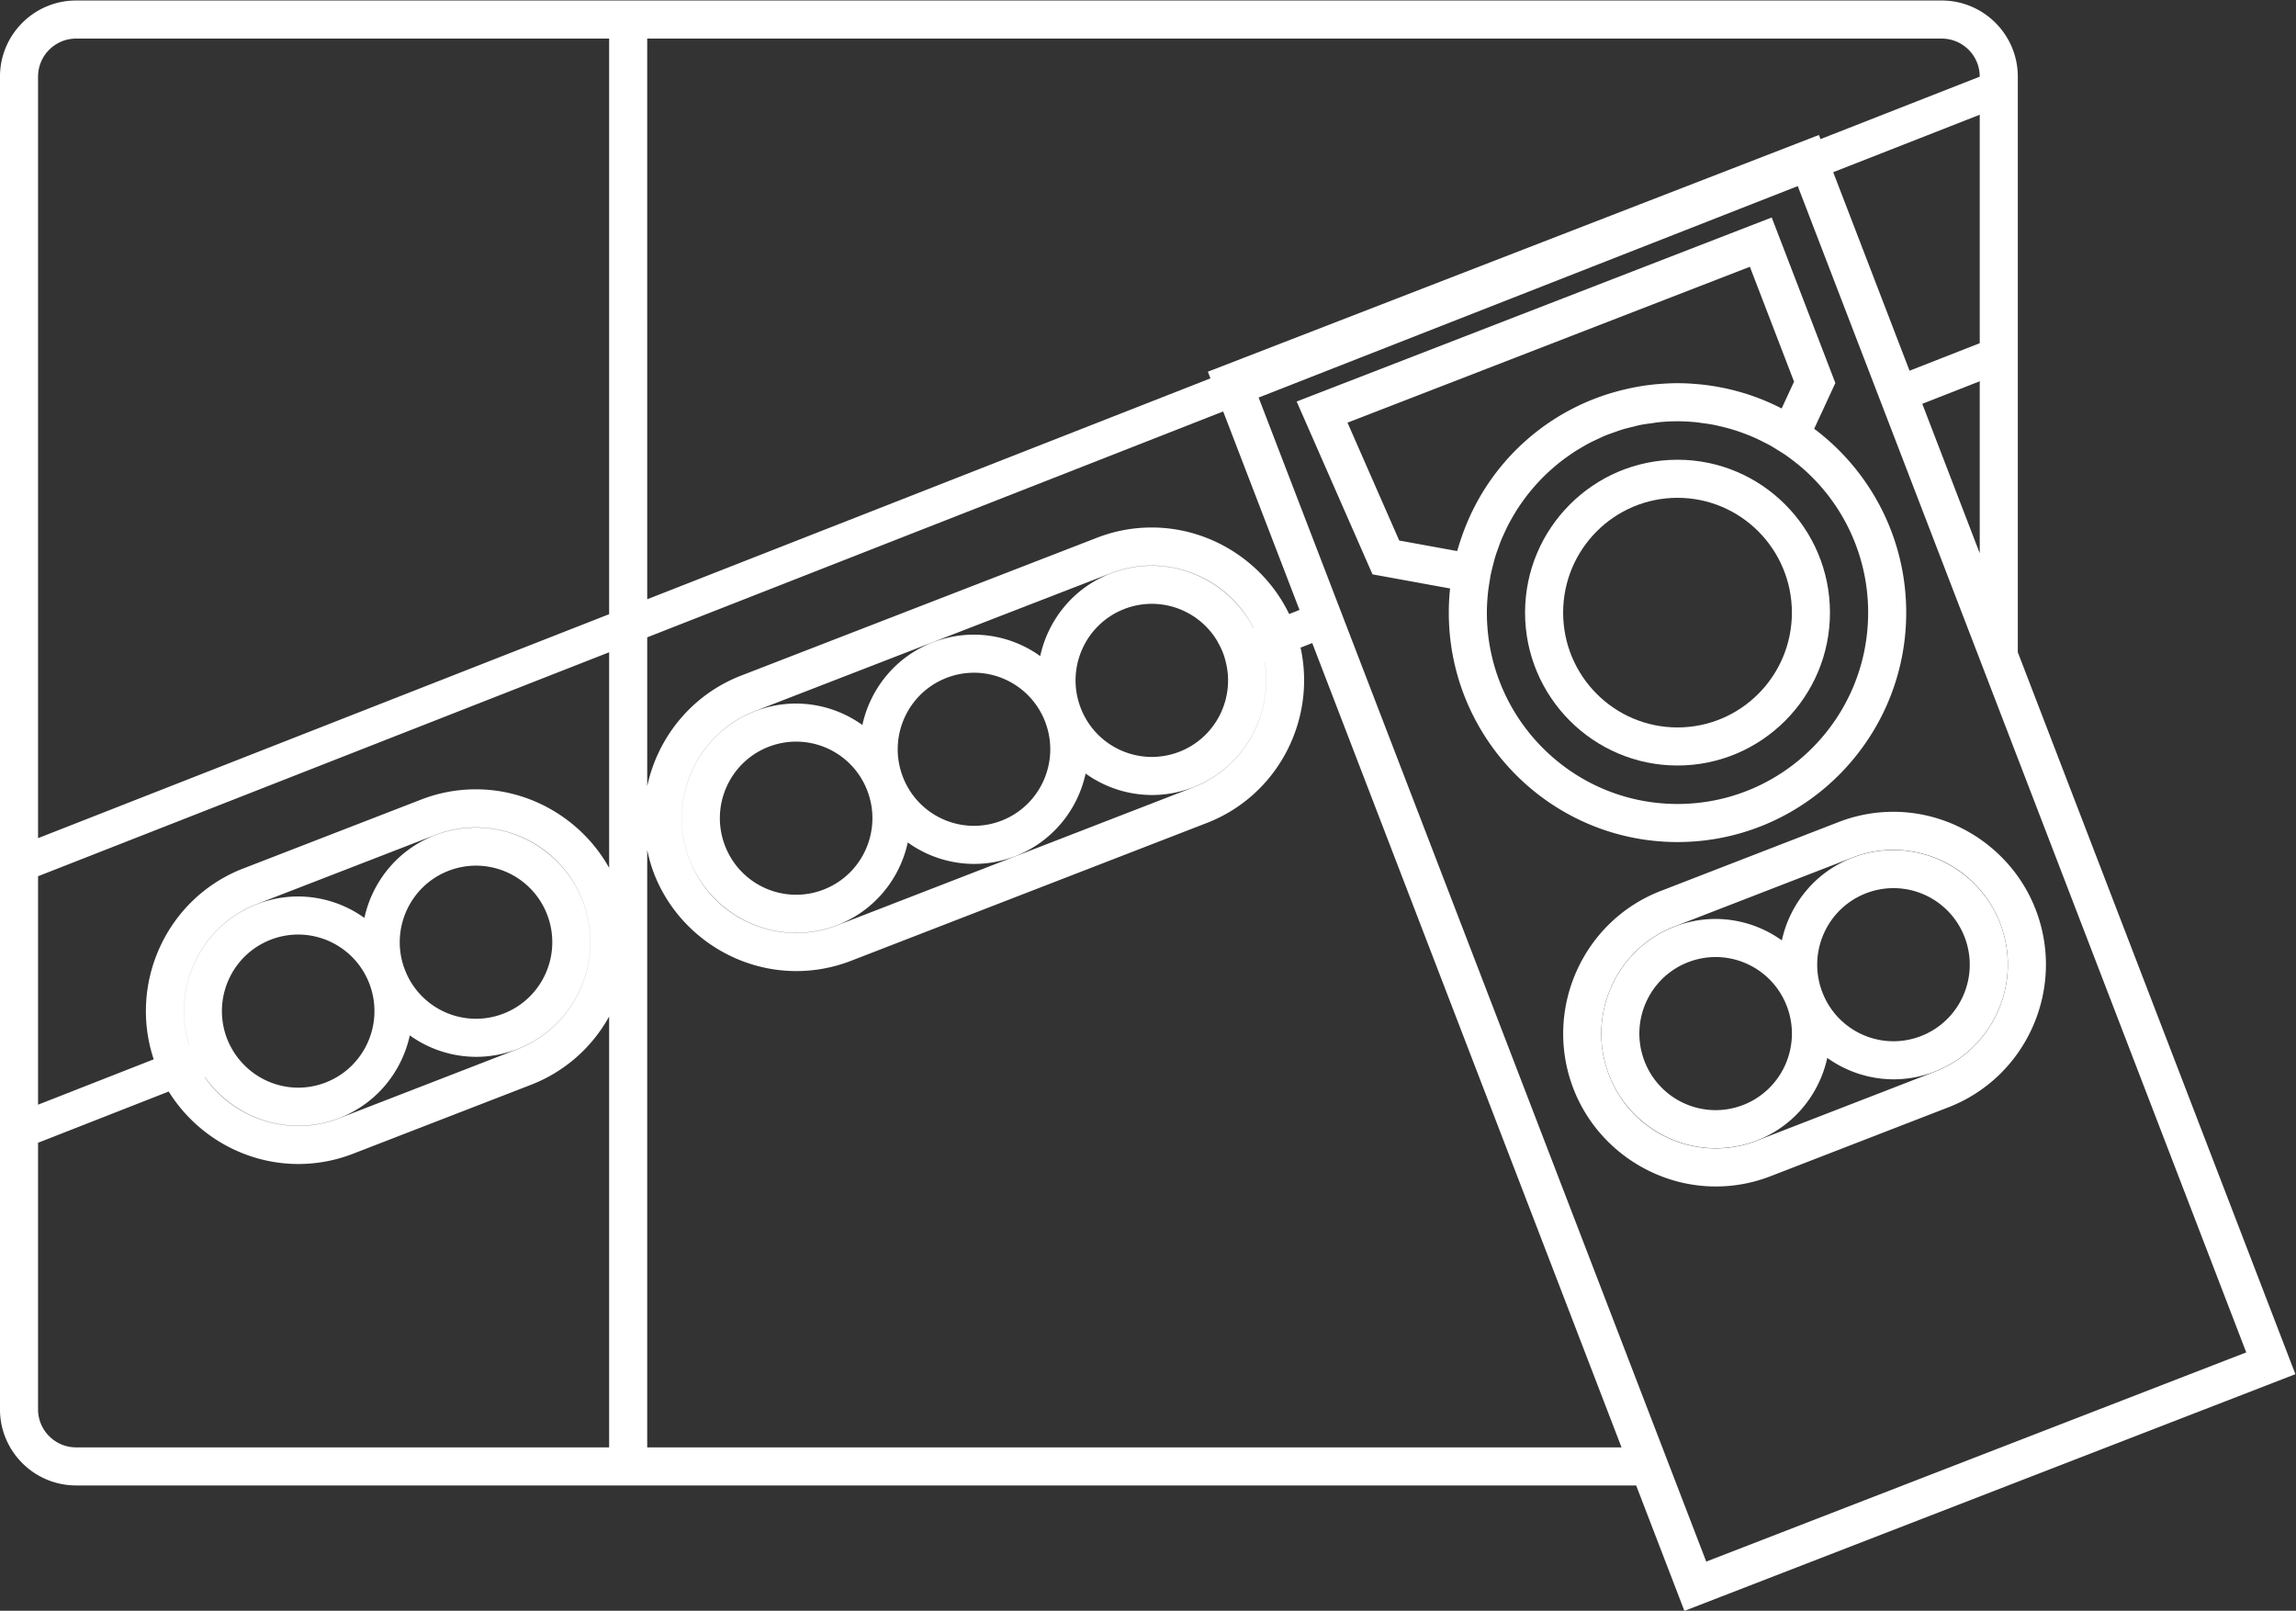 <svg xmlns="http://www.w3.org/2000/svg" xml:space="preserve" width="321.553" height="225.571"><rect width="100%" height="100%" fill="#333333" stroke="none"/><defs><clipPath id="a" clipPathUnits="userSpaceOnUse"><path d="M0 256h256V0H0Z"/></clipPath></defs><g clip-path="url(#a)" transform="matrix(1.333 0 0 -1.333 -10.667 282.667)"><path d="m0 0-37.671 97.958-1.337 3.476-8.02 20.855 56.644 22.214 8.02-20.855 1.337-3.476 37.762-98.194zm-111.265 12v62.76c.174-.818.394-1.634.703-2.44 2.366-6.15 8.377-10.282 14.959-10.282 1.971 0 3.909.363 5.758 1.079l37.37 14.477c7.464 2.892 11.523 10.815 9.854 18.423l1.226.481L-8.9 12Zm-60 0a4 4 0 0 0-4 4v28l13.727 5.383c2.887-4.643 8.043-7.613 13.616-7.613 1.972 0 3.909.363 5.759 1.08l18.685 7.238a15.95 15.95 0 0 1 8.213 7.176V12Zm13.539 38.878c2.223-3.124 5.87-5.089 9.792-5.089 1.482 0 2.938.273 4.328.811 3.902 1.512 6.565 4.859 7.399 8.68a12 12 0 0 1 6.958-2.253c1.482 0 2.938.273 4.328.812 6.173 2.391 9.259 9.372 6.878 15.562-1.774 4.613-6.278 7.712-11.209 7.712-1.482 0-2.938-.273-4.328-.811-3.902-1.512-6.565-4.859-7.399-8.68a12 12 0 0 1-6.958 2.253c-1.482 0-2.938-.273-4.328-.812-5.933-2.298-8.999-8.834-7.117-14.834l-.006-.003c-1.882 6.012 1.187 12.557 7.125 14.858l18.685 7.238c1.419.55 2.877.81 4.314.81a12.04 12.04 0 0 0 11.225-7.719c2.386-6.204-.702-13.2-6.884-15.595l-18.685-7.238a11.9 11.9 0 0 0-4.314-.81c-3.866 0-7.56 1.89-9.823 5.101zm21.002 11.297c-1.594 4.143.461 8.798 4.589 10.397a8 8 0 0 0 2.883.541 8.02 8.02 0 0 0 7.476-5.147c1.593-4.143-.462-8.798-4.59-10.397a8 8 0 0 0-2.883-.542 8.01 8.01 0 0 0-7.475 5.148m-14.096 3.158a8 8 0 0 0 2.883.542 8.02 8.02 0 0 0 7.476-5.148c1.593-4.143-.462-8.798-4.59-10.397a8 8 0 0 0-2.883-.541 8.01 8.01 0 0 0-6.072 2.815q-.13.147-.251.301a8 8 0 0 0-.541.792q-.072.123-.139.247a8 8 0 0 0-.473.992 8 8 0 0 0-.246.754c-1.09 3.939.956 8.14 4.836 9.643M-175.265 72l60 23.529V72.881c-2.799 5.009-8.173 8.251-13.999 8.251-1.972 0-3.909-.363-5.758-1.08l-18.686-7.238c-7.998-3.099-12.088-11.974-9.406-20.049L-175.265 48Zm0 84a4 4 0 0 0 4 4h56V99.529l-60-23.529Zm131.444-56.453c-2.647 5.486-8.293 9.091-14.44 9.091-1.971 0-3.909-.363-5.758-1.08l-37.37-14.477c-5.22-2.022-8.776-6.507-9.876-11.623v15.64l60.513 23.731 8.02-20.855zm-40.585-17.105c-1.593 4.143.461 8.798 4.589 10.397a8 8 0 0 0 2.883.542 8.015 8.015 0 0 0 7.476-5.148c1.593-4.143-.461-8.798-4.589-10.397a8 8 0 0 0-2.883-.541 8.01 8.01 0 0 0-7.476 5.147m-3.737-1.447c1.593-4.143-.462-8.798-4.589-10.397a8 8 0 0 0-2.883-.542 8.015 8.015 0 0 0-7.476 5.148c-1.593 4.143.461 8.798 4.589 10.397a8 8 0 0 0 2.883.541 8.01 8.01 0 0 0 7.476-5.147m32.781 4.08a8 8 0 0 0-2.883-.542 8.015 8.015 0 0 0-7.476 5.148c-1.593 4.143.462 8.797 4.589 10.397a8 8 0 0 0 2.883.541 8.02 8.02 0 0 0 6.935-4.011l-.01-.003c.208-.36.397-.734.551-1.134.141-.366.244-.736.328-1.108q.025-.103.045-.206c.075-.377.129-.755.15-1.131.19-3.39-1.786-6.663-5.112-7.951m1.442-3.751-37.37-14.477a11.9 11.9 0 0 0-4.313-.809c-4.825 0-9.387 2.937-11.225 7.718-2.386 6.205.702 13.201 6.884 15.595l37.37 14.477c1.418.55 2.877.81 4.313.81 4.419 0 8.611-2.47 10.699-6.558l-.01-.004c-2.039 3.957-6.176 6.543-10.676 6.543a11.9 11.9 0 0 1-4.329-.812c-3.902-1.511-6.564-4.858-7.398-8.679a12 12 0 0 1-6.958 2.253h-.001a12 12 0 0 1-4.328-.812c-3.902-1.512-6.565-4.859-7.398-8.679a12 12 0 0 1-6.959 2.252c-1.482 0-2.938-.273-4.328-.811-6.173-2.392-9.258-9.373-6.878-15.563 1.774-4.613 6.279-7.712 11.21-7.712 1.481 0 2.937.273 4.328.812 3.902 1.512 6.564 4.859 7.398 8.679a12 12 0 0 1 6.959-2.252c1.481 0 2.938.273 4.328.811 3.902 1.512 6.565 4.859 7.398 8.68a12 12 0 0 1 6.959-2.253c1.482 0 2.938.273 4.328.812 5.394 2.089 8.429 7.684 7.521 13.192l.006.002c.909-5.519-2.129-11.123-7.53-13.215M28.735 124v-18.068l-6.038 15.7zm-7.375 1.108-8.02 20.855L28.735 152v-24ZM24.735 160a4 4 0 0 0 4-4l-16.731-6.561-.167.433-3.739-1.448-56.735-21.979-3.721-1.441.269-.699-59.176-23.207V160ZM60.468 23.414 32.735 95.531V156c0 4.411-3.589 8-8 8h-196c-4.412 0-8-3.589-8-8V16c0-4.411 3.588-8 8-8H-7.362l3.629-9.436 1.439-3.742L1.445-3.73 58.18 18.248l3.72 1.442z" style="fill:#fff;fill-opacity:1;fill-rule:nonzero;stroke:none" transform="translate(187.265 48)"/><path d="M0 0c2.386-6.204-.702-13.2-6.884-15.595l-18.685-7.239a11.9 11.9 0 0 0-4.314-.809c-4.824 0-9.386 2.938-11.224 7.719-2.386 6.204.702 13.2 6.884 15.595l18.685 7.238c1.418.55 2.877.81 4.313.81A12.04 12.04 0 0 0 0 0m-16.983 10.639-18.685-7.238C-43.902.211-48.016-9.102-44.841-17.36c2.366-6.151 8.377-10.283 14.958-10.283 1.972 0 3.91.363 5.759 1.079l18.685 7.239C2.794-16.136 6.909-6.822 3.733 1.436c-2.365 6.15-8.376 10.283-14.958 10.283a15.9 15.9 0 0 1-5.758-1.08" style="fill:#fff;fill-opacity:1;fill-rule:nonzero;stroke:none" transform="translate(218.149 115.051)"/><path d="M0 0a8.01 8.01 0 0 0 7.476-5.148c1.593-4.143-.462-8.797-4.589-10.396a8 8 0 0 0-2.883-.542 8.01 8.01 0 0 0-7.476 5.148c-1.593 4.143.461 8.797 4.589 10.396A8 8 0 0 0 0 0m-15.799-22.783a8 8 0 0 0-2.883-.541 8.01 8.01 0 0 0-7.475 5.147c-1.594 4.143.461 8.798 4.589 10.397a8 8 0 0 0 2.883.542 8.02 8.02 0 0 0 7.476-5.148c1.593-4.143-.462-8.798-4.59-10.397m4.072 17.292a12 12 0 0 1-6.958 2.253 12 12 0 0 1-4.328-.812c-6.173-2.391-9.258-9.373-6.878-15.562 1.774-4.613 6.279-7.712 11.209-7.712 1.482 0 2.938.273 4.328.811 3.902 1.512 6.565 4.859 7.399 8.68a12 12 0 0 1 6.959-2.253c1.481 0 2.937.273 4.327.812 6.173 2.391 9.259 9.372 6.878 15.562C9.435.901 4.931 4 0 4c-1.482 0-2.938-.273-4.328-.812-3.902-1.511-6.565-4.858-7.399-8.679" style="fill:#fff;fill-opacity:1;fill-rule:nonzero;stroke:none" transform="translate(206.936 118.751)"/><path d="M0 0c0 .631.037 1.254.094 1.87.048.523.129 1.035.216 1.545.022.13.035.264.06.394.088.457.203.904.321 1.35.046.175.084.354.135.527.121.414.266.817.413 1.219.071.196.136.394.214.587.151.378.321.745.494 1.111.098.205.191.413.295.614.178.345.37.679.567 1.011.124.21.247.421.378.626q.302.466.628.914.225.315.463.622a21 21 0 0 0 1.953 2.157q.31.295.634.578.371.329.759.638.353.279.72.541.386.282.785.547c.264.172.535.332.807.492.265.156.53.313.803.457.292.154.593.292.893.432.269.125.536.255.812.368.323.133.655.246.985.362.268.094.533.195.806.278.359.109.727.194 1.094.283.258.062.512.135.774.188.418.083.846.138 1.273.195.221.029.438.073.661.095q.982.1 1.992.101c.648 0 1.288-.037 1.921-.097.216-.021.427-.058.642-.086.411-.052.82-.11 1.223-.187.254-.049.504-.11.754-.168a19 19 0 0 0 1.836-.52q.475-.161.941-.346c.267-.105.534-.212.796-.329.289-.129.571-.27.853-.412.264-.134.53-.263.788-.407.265-.149.519-.314.777-.474.257-.16.519-.311.767-.482.428-.294.84-.608 1.243-.933l.096-.072A20.09 20.09 0 0 0 40.057 0c0-11.102-8.967-20.102-20.028-20.102C8.967-20.102 0-11.102 0 0m-3.125 6.468-6.084 1.107-5.433 12.382 42.274 16.377 4.641-12.068-1.302-2.814-.119.056q-.56.285-1.138.542l-.035.016a23.8 23.8 0 0 1-5.331 1.638l-.146.027q-.58.102-1.168.176l-.257.033q-.543.061-1.092.098l-.297.023q-.675.04-1.359.041c-.606 0-1.204-.03-1.798-.074q-.215-.015-.429-.033a24 24 0 0 1-1.574-.197c-.228-.036-.453-.08-.679-.122a25 25 0 0 1-.866-.183 24 24 0 0 1-1.7-.45l-.121-.036A23.85 23.85 0 0 1-2.094 9.406l-.045-.111q-.304-.732-.56-1.488a23 23 0 0 1-.327-1.03c-.03-.105-.07-.204-.099-.309M44.057 0c0 7.894-3.803 14.914-9.668 19.313l2.224 4.809-6.687 17.39-49.91-19.335 7.967-18.157 8.151-1.483A24 24 0 0 1-4 0c0-13.29 10.779-24.102 24.029-24.102S44.057-13.29 44.057 0" style="fill:#fff;fill-opacity:1;fill-rule:nonzero;stroke:none" transform="translate(164.218 147.694)"/><path d="M0 0c0 6.661 5.38 12.061 12.017 12.061S24.034 6.661 24.034 0s-5.38-12.061-12.017-12.061S0-6.661 0 0m28.034 0c0 8.856-7.185 16.061-16.017 16.061S-4 8.856-4 0s7.185-16.061 16.017-16.061S28.034-8.856 28.034 0" style="fill:#fff;fill-opacity:1;fill-rule:nonzero;stroke:none" transform="translate(172.23 147.694)"/></g></svg>